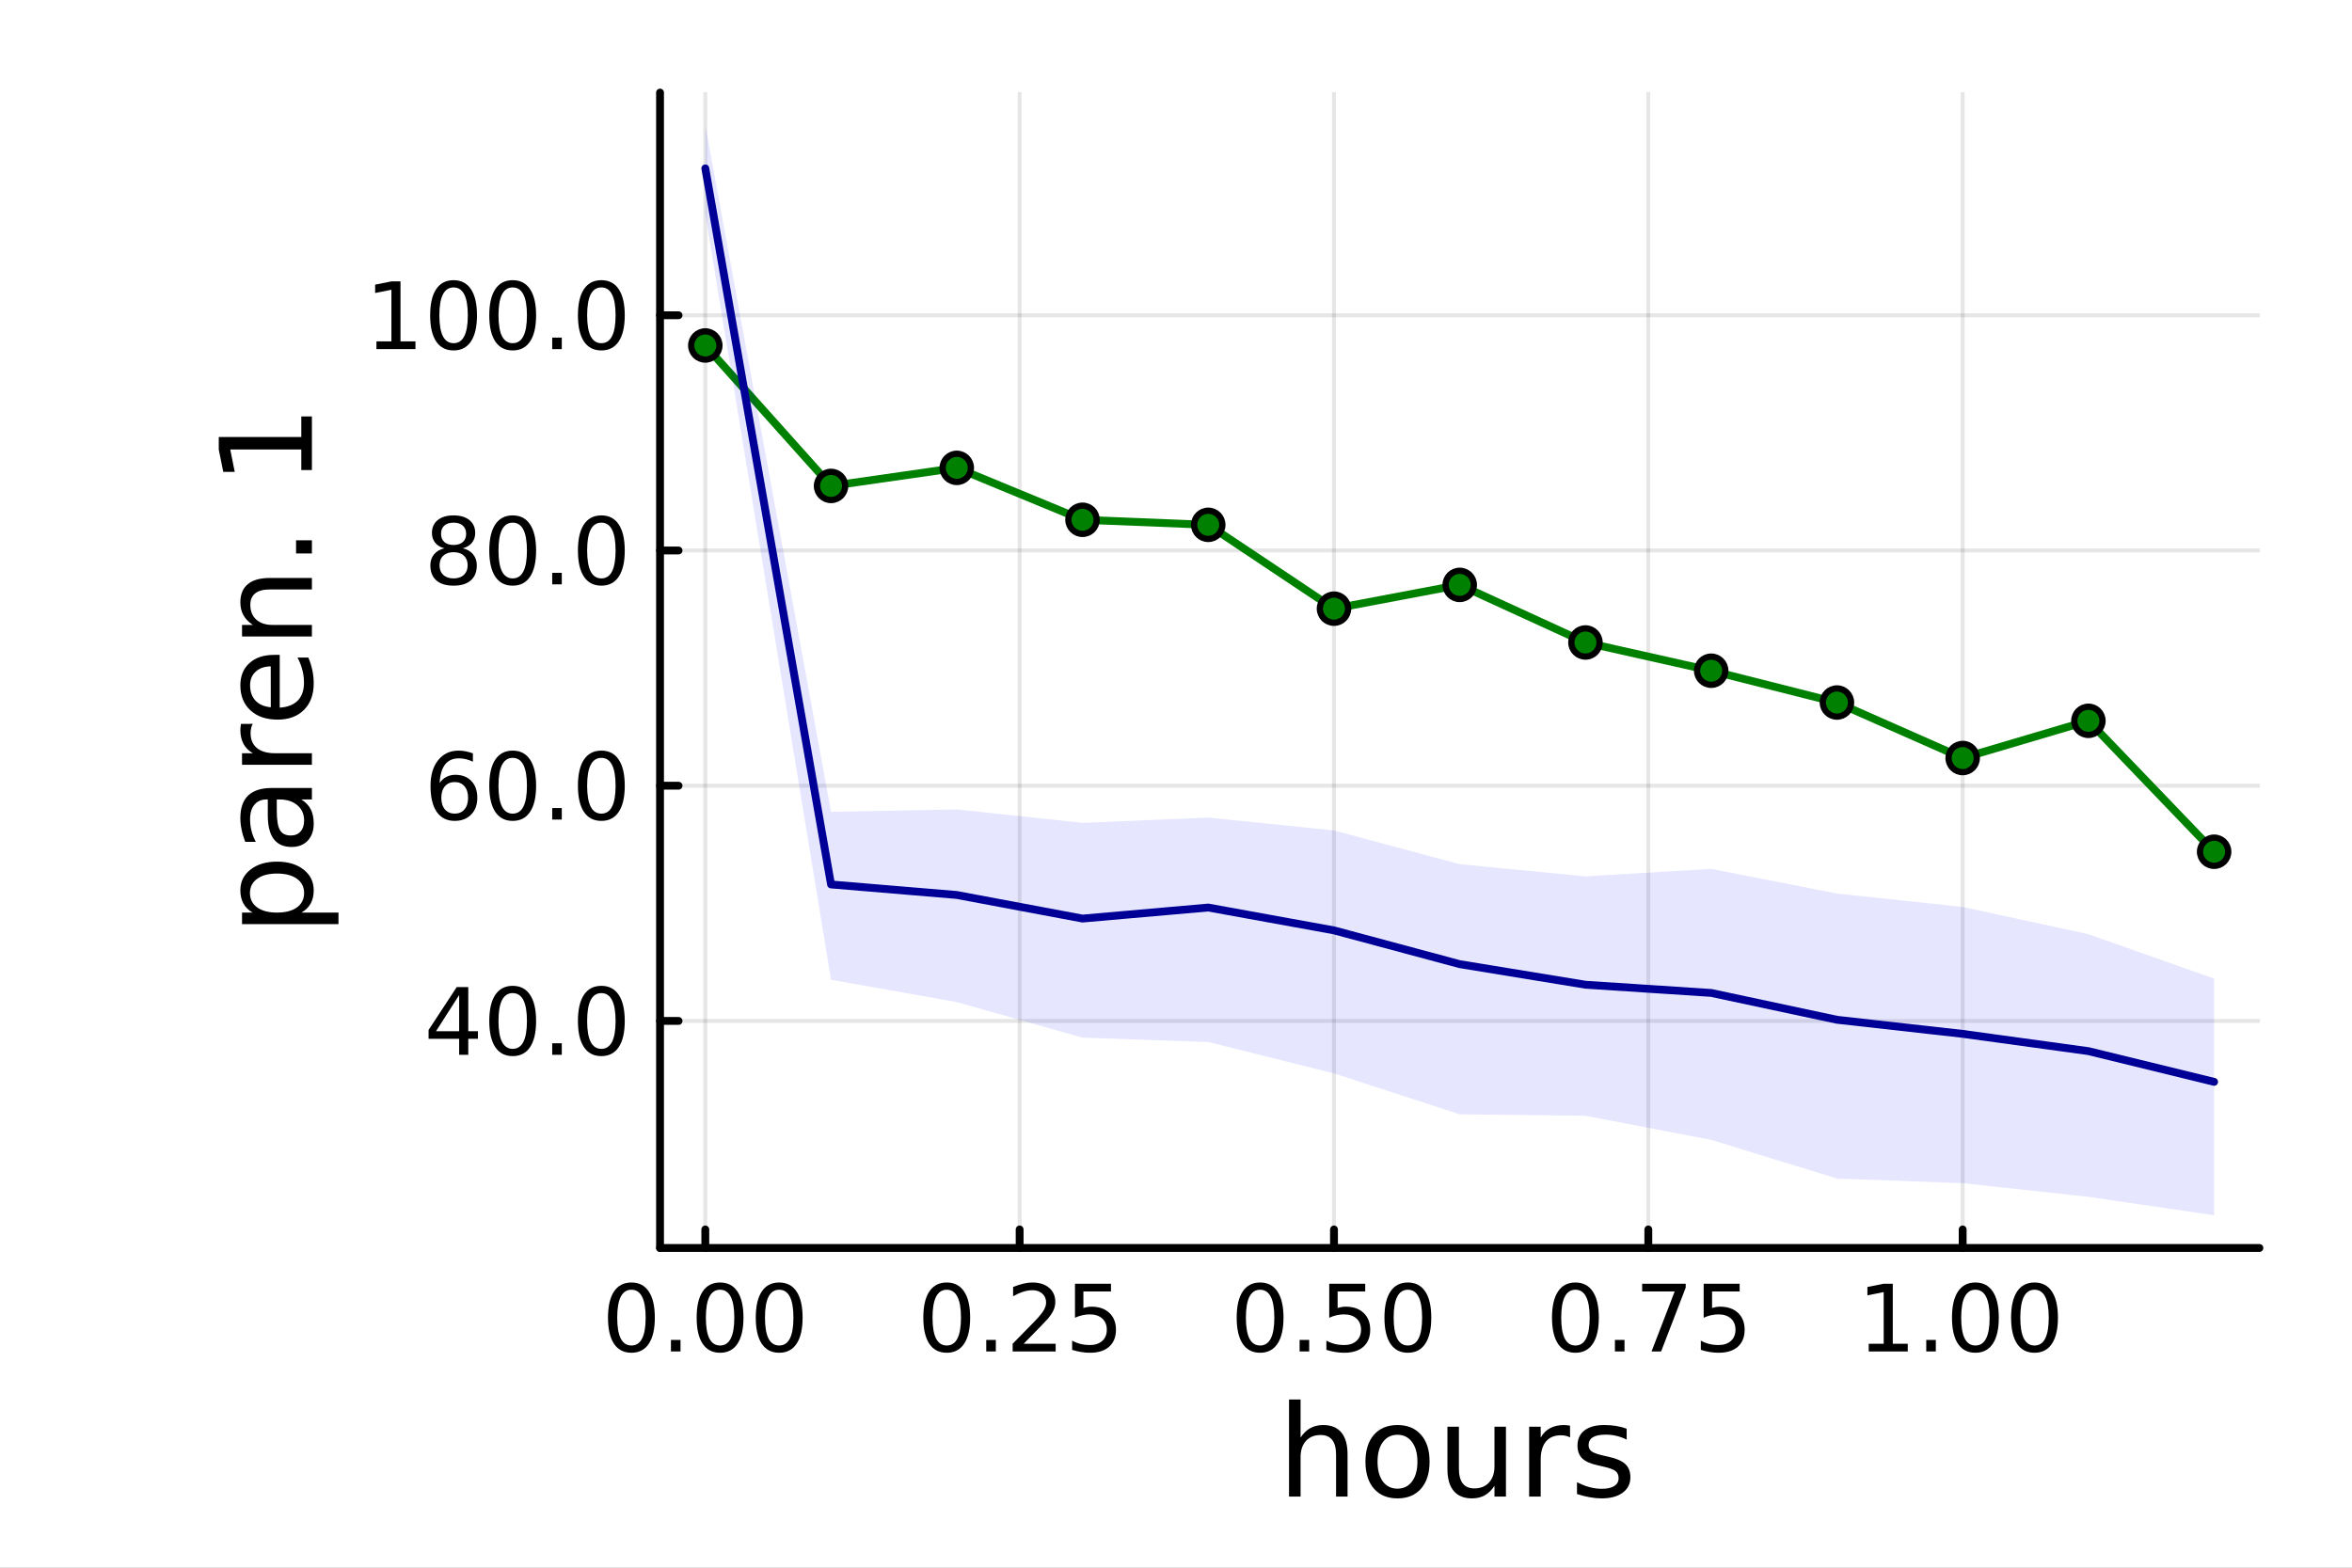 <?xml version="1.0" encoding="utf-8"?>
<svg xmlns="http://www.w3.org/2000/svg" xmlns:xlink="http://www.w3.org/1999/xlink" width="600" height="400" viewBox="0 0 2400 1600">
<rect x="0" y="0" width="2400" height="1600" fill="#808080" stroke="none"/>
<defs>
  <clipPath id="clip750">
    <rect x="0" y="0" width="2400" height="1600"/>
  </clipPath>
</defs>
<path clip-path="url(#clip750)" d="M0 1600 L2400 1600 L2400 0 L0 0  Z" fill="#ffffff" fill-rule="evenodd" fill-opacity="1"/>
<defs>
  <clipPath id="clip751">
    <rect x="480" y="0" width="1681" height="1600"/>
  </clipPath>
</defs>
<path clip-path="url(#clip750)" d="M673.506 1273.7 L2305.51 1273.7 L2305.51 94.488 L673.506 94.488  Z" fill="#ffffff" fill-rule="evenodd" fill-opacity="1"/>
<defs>
  <clipPath id="clip752">
    <rect x="673" y="94" width="1633" height="1180"/>
  </clipPath>
</defs>
<polyline clip-path="url(#clip752)" style="stroke:#000000; stroke-linecap:round; stroke-linejoin:round; stroke-width:4; stroke-opacity:0.1; fill:none" points="719.695,1273.7 719.695,94.488 "/>
<polyline clip-path="url(#clip752)" style="stroke:#000000; stroke-linecap:round; stroke-linejoin:round; stroke-width:4; stroke-opacity:0.1; fill:none" points="1040.45,1273.7 1040.45,94.488 "/>
<polyline clip-path="url(#clip752)" style="stroke:#000000; stroke-linecap:round; stroke-linejoin:round; stroke-width:4; stroke-opacity:0.1; fill:none" points="1361.21,1273.7 1361.21,94.488 "/>
<polyline clip-path="url(#clip752)" style="stroke:#000000; stroke-linecap:round; stroke-linejoin:round; stroke-width:4; stroke-opacity:0.1; fill:none" points="1681.96,1273.7 1681.96,94.488 "/>
<polyline clip-path="url(#clip752)" style="stroke:#000000; stroke-linecap:round; stroke-linejoin:round; stroke-width:4; stroke-opacity:0.1; fill:none" points="2002.72,1273.7 2002.72,94.488 "/>
<polyline clip-path="url(#clip750)" style="stroke:#000000; stroke-linecap:round; stroke-linejoin:round; stroke-width:8; stroke-opacity:1; fill:none" points="673.506,1273.7 2305.51,1273.7 "/>
<polyline clip-path="url(#clip750)" style="stroke:#000000; stroke-linecap:round; stroke-linejoin:round; stroke-width:8; stroke-opacity:1; fill:none" points="719.695,1273.7 719.695,1254.8 "/>
<polyline clip-path="url(#clip750)" style="stroke:#000000; stroke-linecap:round; stroke-linejoin:round; stroke-width:8; stroke-opacity:1; fill:none" points="1040.45,1273.7 1040.45,1254.8 "/>
<polyline clip-path="url(#clip750)" style="stroke:#000000; stroke-linecap:round; stroke-linejoin:round; stroke-width:8; stroke-opacity:1; fill:none" points="1361.21,1273.7 1361.21,1254.8 "/>
<polyline clip-path="url(#clip750)" style="stroke:#000000; stroke-linecap:round; stroke-linejoin:round; stroke-width:8; stroke-opacity:1; fill:none" points="1681.96,1273.7 1681.96,1254.8 "/>
<polyline clip-path="url(#clip750)" style="stroke:#000000; stroke-linecap:round; stroke-linejoin:round; stroke-width:8; stroke-opacity:1; fill:none" points="2002.72,1273.7 2002.72,1254.8 "/>
<path clip-path="url(#clip750)" d="M644.302 1316.33 Q637.08 1316.33 633.422 1323.46 Q629.811 1330.55 629.811 1344.81 Q629.811 1359.02 633.422 1366.15 Q637.08 1373.23 644.302 1373.23 Q651.57 1373.23 655.181 1366.15 Q658.839 1359.02 658.839 1344.81 Q658.839 1330.55 655.181 1323.46 Q651.57 1316.33 644.302 1316.33 M644.302 1308.93 Q655.922 1308.93 662.033 1318.14 Q668.19 1327.31 668.19 1344.81 Q668.19 1362.26 662.033 1371.47 Q655.922 1380.64 644.302 1380.64 Q632.681 1380.64 626.524 1371.47 Q620.413 1362.26 620.413 1344.81 Q620.413 1327.31 626.524 1318.14 Q632.681 1308.93 644.302 1308.93 Z" fill="#000000" fill-rule="nonzero" fill-opacity="1" /><path clip-path="url(#clip750)" d="M684.626 1367.54 L694.394 1367.54 L694.394 1379.3 L684.626 1379.3 L684.626 1367.54 Z" fill="#000000" fill-rule="nonzero" fill-opacity="1" /><path clip-path="url(#clip750)" d="M734.764 1316.33 Q727.542 1316.33 723.885 1323.46 Q720.274 1330.55 720.274 1344.81 Q720.274 1359.02 723.885 1366.15 Q727.542 1373.23 734.764 1373.23 Q742.033 1373.23 745.644 1366.15 Q749.301 1359.02 749.301 1344.81 Q749.301 1330.55 745.644 1323.46 Q742.033 1316.33 734.764 1316.33 M734.764 1308.93 Q746.384 1308.93 752.496 1318.14 Q758.653 1327.31 758.653 1344.81 Q758.653 1362.26 752.496 1371.47 Q746.384 1380.64 734.764 1380.64 Q723.144 1380.64 716.986 1371.47 Q710.875 1362.26 710.875 1344.81 Q710.875 1327.31 716.986 1318.14 Q723.144 1308.93 734.764 1308.93 Z" fill="#000000" fill-rule="nonzero" fill-opacity="1" /><path clip-path="url(#clip750)" d="M795.088 1316.33 Q787.866 1316.33 784.208 1323.46 Q780.597 1330.55 780.597 1344.81 Q780.597 1359.02 784.208 1366.15 Q787.866 1373.23 795.088 1373.23 Q802.356 1373.23 805.967 1366.15 Q809.625 1359.02 809.625 1344.81 Q809.625 1330.55 805.967 1323.46 Q802.356 1316.33 795.088 1316.33 M795.088 1308.93 Q806.708 1308.93 812.819 1318.14 Q818.977 1327.31 818.977 1344.81 Q818.977 1362.26 812.819 1371.47 Q806.708 1380.64 795.088 1380.64 Q783.468 1380.64 777.31 1371.47 Q771.199 1362.26 771.199 1344.81 Q771.199 1327.31 777.31 1318.14 Q783.468 1308.93 795.088 1308.93 Z" fill="#000000" fill-rule="nonzero" fill-opacity="1" /><path clip-path="url(#clip750)" d="M966.053 1316.33 Q958.831 1316.33 955.173 1323.46 Q951.562 1330.55 951.562 1344.81 Q951.562 1359.02 955.173 1366.15 Q958.831 1373.23 966.053 1373.23 Q973.321 1373.23 976.932 1366.15 Q980.59 1359.02 980.59 1344.81 Q980.59 1330.55 976.932 1323.46 Q973.321 1316.33 966.053 1316.33 M966.053 1308.93 Q977.673 1308.93 983.784 1318.14 Q989.942 1327.31 989.942 1344.81 Q989.942 1362.26 983.784 1371.47 Q977.673 1380.64 966.053 1380.64 Q954.433 1380.64 948.275 1371.47 Q942.164 1362.26 942.164 1344.81 Q942.164 1327.31 948.275 1318.14 Q954.433 1308.93 966.053 1308.93 Z" fill="#000000" fill-rule="nonzero" fill-opacity="1" /><path clip-path="url(#clip750)" d="M1006.38 1367.54 L1016.15 1367.54 L1016.15 1379.3 L1006.38 1379.3 L1006.38 1367.54 Z" fill="#000000" fill-rule="nonzero" fill-opacity="1" /><path clip-path="url(#clip750)" d="M1044.57 1371.43 L1077.21 1371.43 L1077.21 1379.3 L1033.32 1379.3 L1033.32 1371.43 Q1038.65 1365.92 1047.81 1356.66 Q1057.02 1347.35 1059.39 1344.67 Q1063.88 1339.62 1065.64 1336.15 Q1067.44 1332.63 1067.44 1329.25 Q1067.44 1323.74 1063.55 1320.27 Q1059.71 1316.8 1053.51 1316.8 Q1049.11 1316.8 1044.2 1318.32 Q1039.34 1319.85 1033.78 1322.95 L1033.78 1313.51 Q1039.43 1311.24 1044.34 1310.08 Q1049.25 1308.93 1053.32 1308.93 Q1064.06 1308.93 1070.45 1314.3 Q1076.84 1319.67 1076.84 1328.65 Q1076.84 1332.91 1075.22 1336.75 Q1073.64 1340.55 1069.43 1345.73 Q1068.27 1347.07 1062.07 1353.51 Q1055.87 1359.9 1044.57 1371.43 Z" fill="#000000" fill-rule="nonzero" fill-opacity="1" /><path clip-path="url(#clip750)" d="M1096.93 1310.18 L1133.64 1310.18 L1133.64 1318.05 L1105.5 1318.05 L1105.5 1334.99 Q1107.53 1334.3 1109.57 1333.97 Q1111.61 1333.6 1113.64 1333.6 Q1125.22 1333.6 1131.98 1339.94 Q1138.74 1346.29 1138.74 1357.12 Q1138.74 1368.28 1131.79 1374.48 Q1124.85 1380.64 1112.21 1380.64 Q1107.86 1380.64 1103.32 1379.9 Q1098.83 1379.16 1094.02 1377.68 L1094.02 1368.28 Q1098.18 1370.55 1102.63 1371.66 Q1107.07 1372.77 1112.02 1372.77 Q1120.03 1372.77 1124.71 1368.56 Q1129.39 1364.34 1129.39 1357.12 Q1129.39 1349.9 1124.71 1345.68 Q1120.03 1341.47 1112.02 1341.47 Q1108.27 1341.47 1104.52 1342.31 Q1100.82 1343.14 1096.93 1344.9 L1096.93 1310.18 Z" fill="#000000" fill-rule="nonzero" fill-opacity="1" /><path clip-path="url(#clip750)" d="M1285.81 1316.33 Q1278.59 1316.33 1274.93 1323.46 Q1271.32 1330.55 1271.32 1344.81 Q1271.32 1359.02 1274.93 1366.15 Q1278.59 1373.23 1285.81 1373.23 Q1293.08 1373.23 1296.69 1366.15 Q1300.35 1359.02 1300.35 1344.81 Q1300.35 1330.55 1296.69 1323.46 Q1293.08 1316.33 1285.81 1316.33 M1285.81 1308.93 Q1297.43 1308.93 1303.54 1318.14 Q1309.7 1327.31 1309.7 1344.81 Q1309.7 1362.26 1303.54 1371.47 Q1297.43 1380.64 1285.81 1380.64 Q1274.19 1380.64 1268.04 1371.47 Q1261.92 1362.26 1261.92 1344.81 Q1261.92 1327.31 1268.04 1318.14 Q1274.19 1308.93 1285.81 1308.93 Z" fill="#000000" fill-rule="nonzero" fill-opacity="1" /><path clip-path="url(#clip750)" d="M1326.14 1367.54 L1335.91 1367.54 L1335.91 1379.3 L1326.14 1379.3 L1326.14 1367.54 Z" fill="#000000" fill-rule="nonzero" fill-opacity="1" /><path clip-path="url(#clip750)" d="M1356.37 1310.18 L1393.08 1310.18 L1393.08 1318.05 L1364.93 1318.05 L1364.93 1334.99 Q1366.97 1334.3 1369.01 1333.97 Q1371.04 1333.6 1373.08 1333.6 Q1384.66 1333.6 1391.41 1339.94 Q1398.17 1346.29 1398.17 1357.12 Q1398.17 1368.28 1391.23 1374.48 Q1384.29 1380.64 1371.65 1380.64 Q1367.29 1380.64 1362.76 1379.9 Q1358.27 1379.16 1353.45 1377.68 L1353.45 1368.28 Q1357.62 1370.55 1362.06 1371.66 Q1366.51 1372.77 1371.46 1372.77 Q1379.47 1372.77 1384.15 1368.56 Q1388.82 1364.34 1388.82 1357.12 Q1388.82 1349.9 1384.15 1345.68 Q1379.47 1341.47 1371.46 1341.47 Q1367.71 1341.47 1363.96 1342.31 Q1360.26 1343.14 1356.37 1344.9 L1356.37 1310.18 Z" fill="#000000" fill-rule="nonzero" fill-opacity="1" /><path clip-path="url(#clip750)" d="M1436.6 1316.33 Q1429.38 1316.33 1425.72 1323.46 Q1422.11 1330.55 1422.11 1344.81 Q1422.11 1359.02 1425.72 1366.15 Q1429.38 1373.23 1436.6 1373.23 Q1443.87 1373.23 1447.48 1366.15 Q1451.14 1359.02 1451.14 1344.81 Q1451.14 1330.55 1447.48 1323.46 Q1443.87 1316.33 1436.6 1316.33 M1436.6 1308.93 Q1448.22 1308.93 1454.33 1318.14 Q1460.49 1327.31 1460.49 1344.81 Q1460.49 1362.26 1454.33 1371.47 Q1448.22 1380.64 1436.6 1380.64 Q1424.98 1380.64 1418.82 1371.47 Q1412.71 1362.26 1412.71 1344.81 Q1412.71 1327.31 1418.82 1318.14 Q1424.98 1308.93 1436.6 1308.93 Z" fill="#000000" fill-rule="nonzero" fill-opacity="1" /><path clip-path="url(#clip750)" d="M1607.56 1316.33 Q1600.34 1316.33 1596.69 1323.46 Q1593.07 1330.55 1593.07 1344.81 Q1593.07 1359.02 1596.69 1366.15 Q1600.34 1373.23 1607.56 1373.23 Q1614.83 1373.23 1618.44 1366.15 Q1622.1 1359.02 1622.1 1344.81 Q1622.1 1330.55 1618.44 1323.46 Q1614.83 1316.33 1607.56 1316.33 M1607.56 1308.93 Q1619.18 1308.93 1625.3 1318.14 Q1631.45 1327.31 1631.45 1344.81 Q1631.45 1362.26 1625.3 1371.47 Q1619.18 1380.64 1607.56 1380.64 Q1595.94 1380.64 1589.79 1371.47 Q1583.68 1362.26 1583.68 1344.81 Q1583.68 1327.31 1589.79 1318.14 Q1595.94 1308.93 1607.56 1308.93 Z" fill="#000000" fill-rule="nonzero" fill-opacity="1" /><path clip-path="url(#clip750)" d="M1647.89 1367.54 L1657.66 1367.54 L1657.66 1379.3 L1647.89 1379.3 L1647.89 1367.54 Z" fill="#000000" fill-rule="nonzero" fill-opacity="1" /><path clip-path="url(#clip750)" d="M1675.67 1310.18 L1720.11 1310.18 L1720.11 1314.16 L1695.02 1379.3 L1685.25 1379.3 L1708.86 1318.05 L1675.67 1318.05 L1675.67 1310.18 Z" fill="#000000" fill-rule="nonzero" fill-opacity="1" /><path clip-path="url(#clip750)" d="M1738.44 1310.18 L1775.16 1310.18 L1775.16 1318.05 L1747.01 1318.05 L1747.01 1334.99 Q1749.05 1334.3 1751.08 1333.97 Q1753.12 1333.6 1755.16 1333.6 Q1766.73 1333.6 1773.49 1339.94 Q1780.25 1346.29 1780.25 1357.12 Q1780.25 1368.28 1773.3 1374.48 Q1766.36 1380.64 1753.72 1380.64 Q1749.37 1380.64 1744.83 1379.9 Q1740.34 1379.16 1735.53 1377.68 L1735.53 1368.28 Q1739.69 1370.55 1744.14 1371.66 Q1748.58 1372.77 1753.54 1372.77 Q1761.55 1372.77 1766.22 1368.56 Q1770.9 1364.34 1770.9 1357.12 Q1770.9 1349.9 1766.22 1345.68 Q1761.55 1341.47 1753.54 1341.47 Q1749.79 1341.47 1746.04 1342.31 Q1742.33 1343.14 1738.44 1344.9 L1738.44 1310.18 Z" fill="#000000" fill-rule="nonzero" fill-opacity="1" /><path clip-path="url(#clip750)" d="M1906.86 1371.43 L1922.14 1371.43 L1922.14 1318.69 L1905.52 1322.03 L1905.52 1313.51 L1922.05 1310.18 L1931.4 1310.18 L1931.4 1371.43 L1946.68 1371.43 L1946.68 1379.3 L1906.86 1379.3 L1906.86 1371.43 Z" fill="#000000" fill-rule="nonzero" fill-opacity="1" /><path clip-path="url(#clip750)" d="M1965.57 1367.54 L1975.33 1367.54 L1975.33 1379.3 L1965.57 1379.3 L1965.57 1367.54 Z" fill="#000000" fill-rule="nonzero" fill-opacity="1" /><path clip-path="url(#clip750)" d="M2015.7 1316.33 Q2008.48 1316.33 2004.82 1323.46 Q2001.21 1330.55 2001.21 1344.81 Q2001.21 1359.02 2004.82 1366.15 Q2008.48 1373.23 2015.7 1373.23 Q2022.97 1373.23 2026.58 1366.15 Q2030.24 1359.02 2030.24 1344.81 Q2030.24 1330.55 2026.58 1323.46 Q2022.97 1316.33 2015.7 1316.33 M2015.7 1308.93 Q2027.32 1308.93 2033.44 1318.14 Q2039.59 1327.31 2039.59 1344.81 Q2039.59 1362.26 2033.44 1371.47 Q2027.32 1380.64 2015.7 1380.64 Q2004.08 1380.64 1997.93 1371.47 Q1991.82 1362.26 1991.82 1344.81 Q1991.82 1327.31 1997.93 1318.14 Q2004.08 1308.93 2015.7 1308.93 Z" fill="#000000" fill-rule="nonzero" fill-opacity="1" /><path clip-path="url(#clip750)" d="M2076.03 1316.33 Q2068.81 1316.33 2065.15 1323.46 Q2061.54 1330.55 2061.54 1344.81 Q2061.54 1359.02 2065.15 1366.15 Q2068.81 1373.23 2076.03 1373.23 Q2083.3 1373.23 2086.91 1366.15 Q2090.57 1359.02 2090.57 1344.81 Q2090.57 1330.55 2086.91 1323.46 Q2083.3 1316.33 2076.03 1316.33 M2076.03 1308.93 Q2087.65 1308.93 2093.76 1318.14 Q2099.92 1327.31 2099.92 1344.81 Q2099.92 1362.26 2093.76 1371.47 Q2087.65 1380.64 2076.03 1380.64 Q2064.41 1380.64 2058.25 1371.47 Q2052.14 1362.26 2052.14 1344.81 Q2052.14 1327.31 2058.25 1318.14 Q2064.41 1308.93 2076.03 1308.93 Z" fill="#000000" fill-rule="nonzero" fill-opacity="1" /><path clip-path="url(#clip750)" d="M1375.05 1484.39 L1375.05 1527.42 L1363.34 1527.42 L1363.34 1484.77 Q1363.34 1474.65 1359.39 1469.62 Q1355.45 1464.59 1347.55 1464.59 Q1338.07 1464.59 1332.59 1470.64 Q1327.12 1476.69 1327.12 1487.13 L1327.12 1527.42 L1315.34 1527.42 L1315.34 1428.37 L1327.12 1428.37 L1327.12 1467.2 Q1331.32 1460.77 1336.99 1457.59 Q1342.72 1454.41 1350.16 1454.41 Q1362.45 1454.41 1368.75 1462.05 Q1375.05 1469.62 1375.05 1484.39 Z" fill="#000000" fill-rule="nonzero" fill-opacity="1" /><path clip-path="url(#clip750)" d="M1426.04 1464.34 Q1416.62 1464.34 1411.15 1471.72 Q1405.67 1479.04 1405.67 1491.84 Q1405.67 1504.63 1411.08 1512.02 Q1416.56 1519.34 1426.04 1519.34 Q1435.4 1519.34 1440.87 1511.96 Q1446.35 1504.57 1446.35 1491.84 Q1446.35 1479.17 1440.87 1471.79 Q1435.4 1464.34 1426.04 1464.34 M1426.04 1454.41 Q1441.32 1454.41 1450.04 1464.34 Q1458.76 1474.27 1458.76 1491.84 Q1458.76 1509.35 1450.04 1519.34 Q1441.32 1529.27 1426.04 1529.27 Q1410.7 1529.27 1401.98 1519.34 Q1393.32 1509.35 1393.32 1491.84 Q1393.32 1474.27 1401.98 1464.34 Q1410.7 1454.41 1426.04 1454.41 Z" fill="#000000" fill-rule="nonzero" fill-opacity="1" /><path clip-path="url(#clip750)" d="M1476.97 1499.29 L1476.97 1456.13 L1488.68 1456.13 L1488.68 1498.84 Q1488.68 1508.96 1492.63 1514.06 Q1496.57 1519.08 1504.47 1519.08 Q1513.95 1519.08 1519.43 1513.04 Q1524.97 1506.99 1524.97 1496.55 L1524.97 1456.13 L1536.68 1456.13 L1536.68 1527.42 L1524.97 1527.42 L1524.97 1516.47 Q1520.7 1522.97 1515.04 1526.15 Q1509.43 1529.27 1501.99 1529.27 Q1489.7 1529.27 1483.33 1521.63 Q1476.97 1513.99 1476.97 1499.29 M1506.44 1454.41 L1506.44 1454.41 Z" fill="#000000" fill-rule="nonzero" fill-opacity="1" /><path clip-path="url(#clip750)" d="M1602.12 1467.08 Q1600.14 1465.93 1597.79 1465.42 Q1595.5 1464.85 1592.7 1464.85 Q1582.77 1464.85 1577.42 1471.34 Q1572.14 1477.77 1572.14 1489.87 L1572.14 1527.42 L1560.36 1527.42 L1560.36 1456.13 L1572.14 1456.13 L1572.14 1467.2 Q1575.83 1460.71 1581.75 1457.59 Q1587.67 1454.41 1596.13 1454.41 Q1597.34 1454.41 1598.81 1454.6 Q1600.27 1454.73 1602.05 1455.05 L1602.12 1467.08 Z" fill="#000000" fill-rule="nonzero" fill-opacity="1" /><path clip-path="url(#clip750)" d="M1659.86 1458.23 L1659.86 1469.3 Q1654.89 1466.76 1649.54 1465.49 Q1644.2 1464.21 1638.47 1464.21 Q1629.75 1464.21 1625.35 1466.89 Q1621.02 1469.56 1621.02 1474.91 Q1621.02 1478.98 1624.14 1481.34 Q1627.26 1483.63 1636.68 1485.73 L1640.69 1486.62 Q1653.17 1489.29 1658.39 1494.19 Q1663.67 1499.03 1663.67 1507.75 Q1663.67 1517.68 1655.78 1523.48 Q1647.95 1529.27 1634.2 1529.27 Q1628.47 1529.27 1622.23 1528.12 Q1616.06 1527.04 1609.18 1524.81 L1609.18 1512.72 Q1615.68 1516.09 1621.98 1517.81 Q1628.28 1519.47 1634.46 1519.47 Q1642.73 1519.47 1647.19 1516.67 Q1651.64 1513.8 1651.64 1508.64 Q1651.64 1503.87 1648.4 1501.32 Q1645.21 1498.78 1634.33 1496.42 L1630.25 1495.47 Q1619.37 1493.18 1614.53 1488.47 Q1609.69 1483.69 1609.69 1475.42 Q1609.69 1465.36 1616.82 1459.88 Q1623.95 1454.41 1637.07 1454.41 Q1643.56 1454.41 1649.29 1455.36 Q1655.02 1456.32 1659.86 1458.23 Z" fill="#000000" fill-rule="nonzero" fill-opacity="1" /><polyline clip-path="url(#clip752)" style="stroke:#000000; stroke-linecap:round; stroke-linejoin:round; stroke-width:4; stroke-opacity:0.1; fill:none" points="673.506,1041.97 2305.51,1041.97 "/>
<polyline clip-path="url(#clip752)" style="stroke:#000000; stroke-linecap:round; stroke-linejoin:round; stroke-width:4; stroke-opacity:0.1; fill:none" points="673.506,801.899 2305.51,801.899 "/>
<polyline clip-path="url(#clip752)" style="stroke:#000000; stroke-linecap:round; stroke-linejoin:round; stroke-width:4; stroke-opacity:0.1; fill:none" points="673.506,561.828 2305.51,561.828 "/>
<polyline clip-path="url(#clip752)" style="stroke:#000000; stroke-linecap:round; stroke-linejoin:round; stroke-width:4; stroke-opacity:0.1; fill:none" points="673.506,321.757 2305.51,321.757 "/>
<polyline clip-path="url(#clip750)" style="stroke:#000000; stroke-linecap:round; stroke-linejoin:round; stroke-width:8; stroke-opacity:1; fill:none" points="673.506,1273.7 673.506,94.488 "/>
<polyline clip-path="url(#clip750)" style="stroke:#000000; stroke-linecap:round; stroke-linejoin:round; stroke-width:8; stroke-opacity:1; fill:none" points="673.506,1041.97 692.404,1041.97 "/>
<polyline clip-path="url(#clip750)" style="stroke:#000000; stroke-linecap:round; stroke-linejoin:round; stroke-width:8; stroke-opacity:1; fill:none" points="673.506,801.899 692.404,801.899 "/>
<polyline clip-path="url(#clip750)" style="stroke:#000000; stroke-linecap:round; stroke-linejoin:round; stroke-width:8; stroke-opacity:1; fill:none" points="673.506,561.828 692.404,561.828 "/>
<polyline clip-path="url(#clip750)" style="stroke:#000000; stroke-linecap:round; stroke-linejoin:round; stroke-width:8; stroke-opacity:1; fill:none" points="673.506,321.757 692.404,321.757 "/>
<path clip-path="url(#clip750)" d="M468.525 1015.56 L444.914 1052.46 L468.525 1052.46 L468.525 1015.56 M466.072 1007.41 L477.831 1007.41 L477.831 1052.46 L487.692 1052.46 L487.692 1060.23 L477.831 1060.23 L477.831 1076.53 L468.525 1076.53 L468.525 1060.23 L437.322 1060.23 L437.322 1051.21 L466.072 1007.41 Z" fill="#000000" fill-rule="nonzero" fill-opacity="1" /><path clip-path="url(#clip750)" d="M523.155 1013.57 Q515.933 1013.57 512.275 1020.7 Q508.664 1027.78 508.664 1042.04 Q508.664 1056.25 512.275 1063.38 Q515.933 1070.47 523.155 1070.47 Q530.423 1070.47 534.034 1063.38 Q537.692 1056.25 537.692 1042.04 Q537.692 1027.78 534.034 1020.7 Q530.423 1013.57 523.155 1013.57 M523.155 1006.16 Q534.775 1006.16 540.886 1015.37 Q547.043 1024.54 547.043 1042.04 Q547.043 1059.49 540.886 1068.71 Q534.775 1077.87 523.155 1077.87 Q511.534 1077.87 505.377 1068.71 Q499.266 1059.49 499.266 1042.04 Q499.266 1024.54 505.377 1015.37 Q511.534 1006.16 523.155 1006.16 Z" fill="#000000" fill-rule="nonzero" fill-opacity="1" /><path clip-path="url(#clip750)" d="M563.479 1064.77 L573.247 1064.77 L573.247 1076.53 L563.479 1076.53 L563.479 1064.77 Z" fill="#000000" fill-rule="nonzero" fill-opacity="1" /><path clip-path="url(#clip750)" d="M613.617 1013.57 Q606.395 1013.57 602.738 1020.7 Q599.127 1027.78 599.127 1042.04 Q599.127 1056.25 602.738 1063.38 Q606.395 1070.47 613.617 1070.47 Q620.886 1070.47 624.497 1063.38 Q628.154 1056.25 628.154 1042.04 Q628.154 1027.78 624.497 1020.7 Q620.886 1013.57 613.617 1013.57 M613.617 1006.16 Q625.238 1006.16 631.349 1015.37 Q637.506 1024.54 637.506 1042.04 Q637.506 1059.49 631.349 1068.71 Q625.238 1077.87 613.617 1077.87 Q601.997 1077.87 595.84 1068.71 Q589.728 1059.49 589.728 1042.04 Q589.728 1024.54 595.84 1015.37 Q601.997 1006.16 613.617 1006.16 Z" fill="#000000" fill-rule="nonzero" fill-opacity="1" /><path clip-path="url(#clip750)" d="M463.988 798.173 Q457.692 798.173 453.988 802.478 Q450.331 806.784 450.331 814.284 Q450.331 821.737 453.988 826.089 Q457.692 830.395 463.988 830.395 Q470.285 830.395 473.942 826.089 Q477.646 821.737 477.646 814.284 Q477.646 806.784 473.942 802.478 Q470.285 798.173 463.988 798.173 M482.553 768.867 L482.553 777.386 Q479.035 775.719 475.424 774.839 Q471.859 773.96 468.34 773.96 Q459.081 773.96 454.174 780.21 Q449.313 786.46 448.618 799.098 Q451.35 795.071 455.47 792.941 Q459.59 790.765 464.544 790.765 Q474.961 790.765 480.979 797.108 Q487.044 803.404 487.044 814.284 Q487.044 824.932 480.748 831.367 Q474.451 837.802 463.988 837.802 Q451.998 837.802 445.655 828.635 Q439.313 819.422 439.313 801.969 Q439.313 785.58 447.09 775.858 Q454.868 766.089 467.97 766.089 Q471.488 766.089 475.053 766.784 Q478.664 767.478 482.553 768.867 Z" fill="#000000" fill-rule="nonzero" fill-opacity="1" /><path clip-path="url(#clip750)" d="M523.155 773.497 Q515.933 773.497 512.275 780.626 Q508.664 787.71 508.664 801.969 Q508.664 816.182 512.275 823.311 Q515.933 830.395 523.155 830.395 Q530.423 830.395 534.034 823.311 Q537.692 816.182 537.692 801.969 Q537.692 787.71 534.034 780.626 Q530.423 773.497 523.155 773.497 M523.155 766.089 Q534.775 766.089 540.886 775.302 Q547.043 784.469 547.043 801.969 Q547.043 819.422 540.886 828.635 Q534.775 837.802 523.155 837.802 Q511.534 837.802 505.377 828.635 Q499.266 819.422 499.266 801.969 Q499.266 784.469 505.377 775.302 Q511.534 766.089 523.155 766.089 Z" fill="#000000" fill-rule="nonzero" fill-opacity="1" /><path clip-path="url(#clip750)" d="M563.479 824.7 L573.247 824.7 L573.247 836.459 L563.479 836.459 L563.479 824.7 Z" fill="#000000" fill-rule="nonzero" fill-opacity="1" /><path clip-path="url(#clip750)" d="M613.617 773.497 Q606.395 773.497 602.738 780.626 Q599.127 787.71 599.127 801.969 Q599.127 816.182 602.738 823.311 Q606.395 830.395 613.617 830.395 Q620.886 830.395 624.497 823.311 Q628.154 816.182 628.154 801.969 Q628.154 787.71 624.497 780.626 Q620.886 773.497 613.617 773.497 M613.617 766.089 Q625.238 766.089 631.349 775.302 Q637.506 784.469 637.506 801.969 Q637.506 819.422 631.349 828.635 Q625.238 837.802 613.617 837.802 Q601.997 837.802 595.84 828.635 Q589.728 819.422 589.728 801.969 Q589.728 784.469 595.84 775.302 Q601.997 766.089 613.617 766.089 Z" fill="#000000" fill-rule="nonzero" fill-opacity="1" /><path clip-path="url(#clip750)" d="M462.831 563.564 Q456.164 563.564 452.322 567.129 Q448.525 570.694 448.525 576.944 Q448.525 583.194 452.322 586.758 Q456.164 590.323 462.831 590.323 Q469.498 590.323 473.34 586.758 Q477.183 583.147 477.183 576.944 Q477.183 570.694 473.34 567.129 Q469.544 563.564 462.831 563.564 M453.479 559.583 Q447.461 558.101 444.081 553.981 Q440.748 549.86 440.748 543.935 Q440.748 535.648 446.627 530.833 Q452.553 526.018 462.831 526.018 Q473.155 526.018 479.035 530.833 Q484.914 535.648 484.914 543.935 Q484.914 549.86 481.535 553.981 Q478.201 558.101 472.229 559.583 Q478.988 561.157 482.738 565.74 Q486.535 570.323 486.535 576.944 Q486.535 586.99 480.377 592.36 Q474.266 597.731 462.831 597.731 Q451.396 597.731 445.238 592.36 Q439.127 586.99 439.127 576.944 Q439.127 570.323 442.924 565.74 Q446.72 561.157 453.479 559.583 M450.053 544.814 Q450.053 550.184 453.387 553.194 Q456.766 556.203 462.831 556.203 Q468.849 556.203 472.229 553.194 Q475.655 550.184 475.655 544.814 Q475.655 539.444 472.229 536.435 Q468.849 533.425 462.831 533.425 Q456.766 533.425 453.387 536.435 Q450.053 539.444 450.053 544.814 Z" fill="#000000" fill-rule="nonzero" fill-opacity="1" /><path clip-path="url(#clip750)" d="M523.155 533.425 Q515.933 533.425 512.275 540.555 Q508.664 547.638 508.664 561.897 Q508.664 576.11 512.275 583.24 Q515.933 590.323 523.155 590.323 Q530.423 590.323 534.034 583.24 Q537.692 576.11 537.692 561.897 Q537.692 547.638 534.034 540.555 Q530.423 533.425 523.155 533.425 M523.155 526.018 Q534.775 526.018 540.886 535.231 Q547.043 544.397 547.043 561.897 Q547.043 579.351 540.886 588.564 Q534.775 597.731 523.155 597.731 Q511.534 597.731 505.377 588.564 Q499.266 579.351 499.266 561.897 Q499.266 544.397 505.377 535.231 Q511.534 526.018 523.155 526.018 Z" fill="#000000" fill-rule="nonzero" fill-opacity="1" /><path clip-path="url(#clip750)" d="M563.479 584.629 L573.247 584.629 L573.247 596.388 L563.479 596.388 L563.479 584.629 Z" fill="#000000" fill-rule="nonzero" fill-opacity="1" /><path clip-path="url(#clip750)" d="M613.617 533.425 Q606.395 533.425 602.738 540.555 Q599.127 547.638 599.127 561.897 Q599.127 576.11 602.738 583.24 Q606.395 590.323 613.617 590.323 Q620.886 590.323 624.497 583.24 Q628.154 576.11 628.154 561.897 Q628.154 547.638 624.497 540.555 Q620.886 533.425 613.617 533.425 M613.617 526.018 Q625.238 526.018 631.349 535.231 Q637.506 544.397 637.506 561.897 Q637.506 579.351 631.349 588.564 Q625.238 597.731 613.617 597.731 Q601.997 597.731 595.84 588.564 Q589.728 579.351 589.728 561.897 Q589.728 544.397 595.84 535.231 Q601.997 526.018 613.617 526.018 Z" fill="#000000" fill-rule="nonzero" fill-opacity="1" /><path clip-path="url(#clip750)" d="M384.128 348.446 L399.405 348.446 L399.405 295.715 L382.785 299.048 L382.785 290.53 L399.313 287.197 L408.665 287.197 L408.665 348.446 L423.942 348.446 L423.942 356.317 L384.128 356.317 L384.128 348.446 Z" fill="#000000" fill-rule="nonzero" fill-opacity="1" /><path clip-path="url(#clip750)" d="M462.831 293.354 Q455.609 293.354 451.951 300.483 Q448.34 307.567 448.34 321.826 Q448.34 336.039 451.951 343.168 Q455.609 350.252 462.831 350.252 Q470.099 350.252 473.711 343.168 Q477.368 336.039 477.368 321.826 Q477.368 307.567 473.711 300.483 Q470.099 293.354 462.831 293.354 M462.831 285.947 Q474.451 285.947 480.562 295.159 Q486.72 304.326 486.72 321.826 Q486.72 339.28 480.562 348.492 Q474.451 357.659 462.831 357.659 Q451.211 357.659 445.053 348.492 Q438.942 339.28 438.942 321.826 Q438.942 304.326 445.053 295.159 Q451.211 285.947 462.831 285.947 Z" fill="#000000" fill-rule="nonzero" fill-opacity="1" /><path clip-path="url(#clip750)" d="M523.155 293.354 Q515.933 293.354 512.275 300.483 Q508.664 307.567 508.664 321.826 Q508.664 336.039 512.275 343.168 Q515.933 350.252 523.155 350.252 Q530.423 350.252 534.034 343.168 Q537.692 336.039 537.692 321.826 Q537.692 307.567 534.034 300.483 Q530.423 293.354 523.155 293.354 M523.155 285.947 Q534.775 285.947 540.886 295.159 Q547.043 304.326 547.043 321.826 Q547.043 339.28 540.886 348.492 Q534.775 357.659 523.155 357.659 Q511.534 357.659 505.377 348.492 Q499.266 339.28 499.266 321.826 Q499.266 304.326 505.377 295.159 Q511.534 285.947 523.155 285.947 Z" fill="#000000" fill-rule="nonzero" fill-opacity="1" /><path clip-path="url(#clip750)" d="M563.479 344.557 L573.247 344.557 L573.247 356.317 L563.479 356.317 L563.479 344.557 Z" fill="#000000" fill-rule="nonzero" fill-opacity="1" /><path clip-path="url(#clip750)" d="M613.617 293.354 Q606.395 293.354 602.738 300.483 Q599.127 307.567 599.127 321.826 Q599.127 336.039 602.738 343.168 Q606.395 350.252 613.617 350.252 Q620.886 350.252 624.497 343.168 Q628.154 336.039 628.154 321.826 Q628.154 307.567 624.497 300.483 Q620.886 293.354 613.617 293.354 M613.617 285.947 Q625.238 285.947 631.349 295.159 Q637.506 304.326 637.506 321.826 Q637.506 339.28 631.349 348.492 Q625.238 357.659 613.617 357.659 Q601.997 357.659 595.84 348.492 Q589.728 339.28 589.728 321.826 Q589.728 304.326 595.84 295.159 Q601.997 285.947 613.617 285.947 Z" fill="#000000" fill-rule="nonzero" fill-opacity="1" /><path clip-path="url(#clip750)" d="M307.579 931.4 L345.391 931.4 L345.391 943.176 L246.977 943.176 L246.977 931.4 L257.799 931.4 Q251.433 927.708 248.378 922.106 Q245.258 916.44 245.258 908.61 Q245.258 895.624 255.571 887.54 Q265.883 879.392 282.689 879.392 Q299.494 879.392 309.807 887.54 Q320.119 895.624 320.119 908.61 Q320.119 916.44 317.064 922.106 Q313.944 927.708 307.579 931.4 M282.689 891.55 Q269.766 891.55 262.446 896.898 Q255.062 902.181 255.062 911.475 Q255.062 920.769 262.446 926.116 Q269.766 931.4 282.689 931.4 Q295.611 931.4 302.995 926.116 Q310.316 920.769 310.316 911.475 Q310.316 902.181 302.995 896.898 Q295.611 891.55 282.689 891.55 Z" fill="#000000" fill-rule="nonzero" fill-opacity="1" /><path clip-path="url(#clip750)" d="M282.434 827.575 Q282.434 841.771 285.681 847.245 Q288.927 852.72 296.757 852.72 Q302.995 852.72 306.688 848.645 Q310.316 844.508 310.316 837.442 Q310.316 827.702 303.441 821.846 Q296.502 815.926 285.044 815.926 L282.434 815.926 L282.434 827.575 M277.596 804.213 L318.273 804.213 L318.273 815.926 L307.451 815.926 Q313.944 819.936 317.064 825.92 Q320.119 831.904 320.119 840.561 Q320.119 851.51 314.008 858.003 Q307.833 864.432 297.521 864.432 Q285.49 864.432 279.379 856.412 Q273.268 848.327 273.268 832.349 L273.268 815.926 L272.122 815.926 Q264.037 815.926 259.645 821.273 Q255.189 826.556 255.189 836.169 Q255.189 842.28 256.653 848.073 Q258.117 853.865 261.045 859.213 L250.224 859.213 Q247.741 852.783 246.532 846.736 Q245.258 840.688 245.258 834.959 Q245.258 819.491 253.279 811.852 Q261.3 804.213 277.596 804.213 Z" fill="#000000" fill-rule="nonzero" fill-opacity="1" /><path clip-path="url(#clip750)" d="M257.926 738.773 Q256.78 740.747 256.271 743.102 Q255.698 745.394 255.698 748.195 Q255.698 758.125 262.191 763.472 Q268.621 768.756 280.715 768.756 L318.273 768.756 L318.273 780.532 L246.977 780.532 L246.977 768.756 L258.054 768.756 Q251.561 765.064 248.441 759.144 Q245.258 753.224 245.258 744.757 Q245.258 743.548 245.449 742.084 Q245.577 740.619 245.895 738.837 L257.926 738.773 Z" fill="#000000" fill-rule="nonzero" fill-opacity="1" /><path clip-path="url(#clip750)" d="M279.697 668.369 L285.426 668.369 L285.426 722.223 Q297.521 721.459 303.887 714.966 Q310.189 708.409 310.189 696.76 Q310.189 690.012 308.534 683.71 Q306.878 677.344 303.568 671.106 L314.645 671.106 Q317.318 677.408 318.719 684.028 Q320.119 690.649 320.119 697.46 Q320.119 714.52 310.189 724.514 Q300.258 734.445 283.325 734.445 Q265.82 734.445 255.571 725.023 Q245.258 715.539 245.258 699.497 Q245.258 685.11 254.552 676.771 Q263.783 668.369 279.697 668.369 M276.259 680.082 Q266.647 680.209 260.918 685.492 Q255.189 690.712 255.189 699.37 Q255.189 709.173 260.727 715.093 Q266.265 720.949 276.323 721.841 L276.259 680.082 Z" fill="#000000" fill-rule="nonzero" fill-opacity="1" /><path clip-path="url(#clip750)" d="M275.241 589.88 L318.273 589.88 L318.273 601.592 L275.623 601.592 Q265.501 601.592 260.472 605.539 Q255.444 609.486 255.444 617.379 Q255.444 626.864 261.491 632.339 Q267.538 637.813 277.978 637.813 L318.273 637.813 L318.273 649.59 L246.977 649.59 L246.977 637.813 L258.054 637.813 Q251.624 633.612 248.441 627.946 Q245.258 622.217 245.258 614.769 Q245.258 602.484 252.897 596.182 Q260.472 589.88 275.241 589.88 Z" fill="#000000" fill-rule="nonzero" fill-opacity="1" /><path clip-path="url(#clip750)" d="M302.104 564.862 L302.104 551.431 L318.273 551.431 L318.273 564.862 L302.104 564.862 Z" fill="#000000" fill-rule="nonzero" fill-opacity="1" /><path clip-path="url(#clip750)" d="M307.451 479.753 L307.451 458.746 L234.946 458.746 L239.529 481.599 L227.816 481.599 L223.233 458.873 L223.233 446.015 L307.451 446.015 L307.451 425.008 L318.273 425.008 L318.273 479.753 L307.451 479.753 Z" fill="#000000" fill-rule="nonzero" fill-opacity="1" /><polyline clip-path="url(#clip752)" style="stroke:#008000; stroke-linecap:round; stroke-linejoin:round; stroke-width:8; stroke-opacity:1; fill:none" points="719.695,352.583 847.997,495.936 976.3,477.509 1104.6,530.504 1232.9,535.639 1361.21,621.219 1489.51,596.946 1617.81,655.73 1746.11,684.543 1874.42,717.006 2002.72,773.654 2131.02,735.671 2259.32,869.292 "/>
<circle clip-path="url(#clip752)" cx="719.695" cy="352.583" r="14.4" fill="#008000" fill-rule="evenodd" fill-opacity="1" stroke="#000000" stroke-opacity="1" stroke-width="6.4"/>
<circle clip-path="url(#clip752)" cx="847.997" cy="495.936" r="14.4" fill="#008000" fill-rule="evenodd" fill-opacity="1" stroke="#000000" stroke-opacity="1" stroke-width="6.4"/>
<circle clip-path="url(#clip752)" cx="976.3" cy="477.509" r="14.4" fill="#008000" fill-rule="evenodd" fill-opacity="1" stroke="#000000" stroke-opacity="1" stroke-width="6.4"/>
<circle clip-path="url(#clip752)" cx="1104.6" cy="530.504" r="14.4" fill="#008000" fill-rule="evenodd" fill-opacity="1" stroke="#000000" stroke-opacity="1" stroke-width="6.4"/>
<circle clip-path="url(#clip752)" cx="1232.9" cy="535.639" r="14.4" fill="#008000" fill-rule="evenodd" fill-opacity="1" stroke="#000000" stroke-opacity="1" stroke-width="6.4"/>
<circle clip-path="url(#clip752)" cx="1361.21" cy="621.219" r="14.4" fill="#008000" fill-rule="evenodd" fill-opacity="1" stroke="#000000" stroke-opacity="1" stroke-width="6.4"/>
<circle clip-path="url(#clip752)" cx="1489.51" cy="596.946" r="14.4" fill="#008000" fill-rule="evenodd" fill-opacity="1" stroke="#000000" stroke-opacity="1" stroke-width="6.4"/>
<circle clip-path="url(#clip752)" cx="1617.81" cy="655.73" r="14.4" fill="#008000" fill-rule="evenodd" fill-opacity="1" stroke="#000000" stroke-opacity="1" stroke-width="6.4"/>
<circle clip-path="url(#clip752)" cx="1746.11" cy="684.543" r="14.4" fill="#008000" fill-rule="evenodd" fill-opacity="1" stroke="#000000" stroke-opacity="1" stroke-width="6.4"/>
<circle clip-path="url(#clip752)" cx="1874.42" cy="717.006" r="14.4" fill="#008000" fill-rule="evenodd" fill-opacity="1" stroke="#000000" stroke-opacity="1" stroke-width="6.4"/>
<circle clip-path="url(#clip752)" cx="2002.72" cy="773.654" r="14.4" fill="#008000" fill-rule="evenodd" fill-opacity="1" stroke="#000000" stroke-opacity="1" stroke-width="6.4"/>
<circle clip-path="url(#clip752)" cx="2131.02" cy="735.671" r="14.4" fill="#008000" fill-rule="evenodd" fill-opacity="1" stroke="#000000" stroke-opacity="1" stroke-width="6.4"/>
<circle clip-path="url(#clip752)" cx="2259.32" cy="869.292" r="14.4" fill="#008000" fill-rule="evenodd" fill-opacity="1" stroke="#000000" stroke-opacity="1" stroke-width="6.4"/>
<polyline clip-path="url(#clip752)" style="stroke:#00008b; stroke-linecap:round; stroke-linejoin:round; stroke-width:8; stroke-opacity:1; fill:none" points="719.695,171.831 847.997,902.68 976.3,913.423 1104.6,937.509 1232.9,926.237 1361.21,949.552 1489.51,984.03 1617.81,1005.02 1746.11,1013.4 1874.42,1040.79 2002.72,1055.18 2131.02,1072.8 2259.32,1104.15 "/>
<path clip-path="url(#clip752)" d="M719.695 218.498 L847.997 999.973 L976.3 1022.74 L1104.6 1059.04 L1232.9 1063.49 L1361.21 1095.54 L1489.51 1137.27 L1617.81 1138.78 L1746.11 1163.37 L1874.42 1202.86 L2002.72 1207.53 L2131.02 1221.5 L2259.32 1240.32 L2259.32 998.797 L2131.02 953.448 L2002.72 925.641 L1874.42 911.974 L1746.11 886.762 L1617.81 894.42 L1489.51 882.019 L1361.21 847.558 L1232.9 834.439 L1104.6 839.799 L976.3 826.113 L847.997 828.553 L719.695 127.862  Z" fill="#0000ff" fill-rule="evenodd" fill-opacity="0.1"/>
<polyline clip-path="url(#clip752)" style="stroke:#0000ff; stroke-linecap:round; stroke-linejoin:round; stroke-width:0; stroke-opacity:0.1; fill:none" points="719.695,218.498 847.997,999.973 976.3,1022.74 1104.6,1059.04 1232.9,1063.49 1361.21,1095.54 1489.51,1137.27 1617.81,1138.78 1746.11,1163.37 1874.42,1202.86 2002.72,1207.53 2131.02,1221.5 2259.32,1240.32 "/>
</svg>
